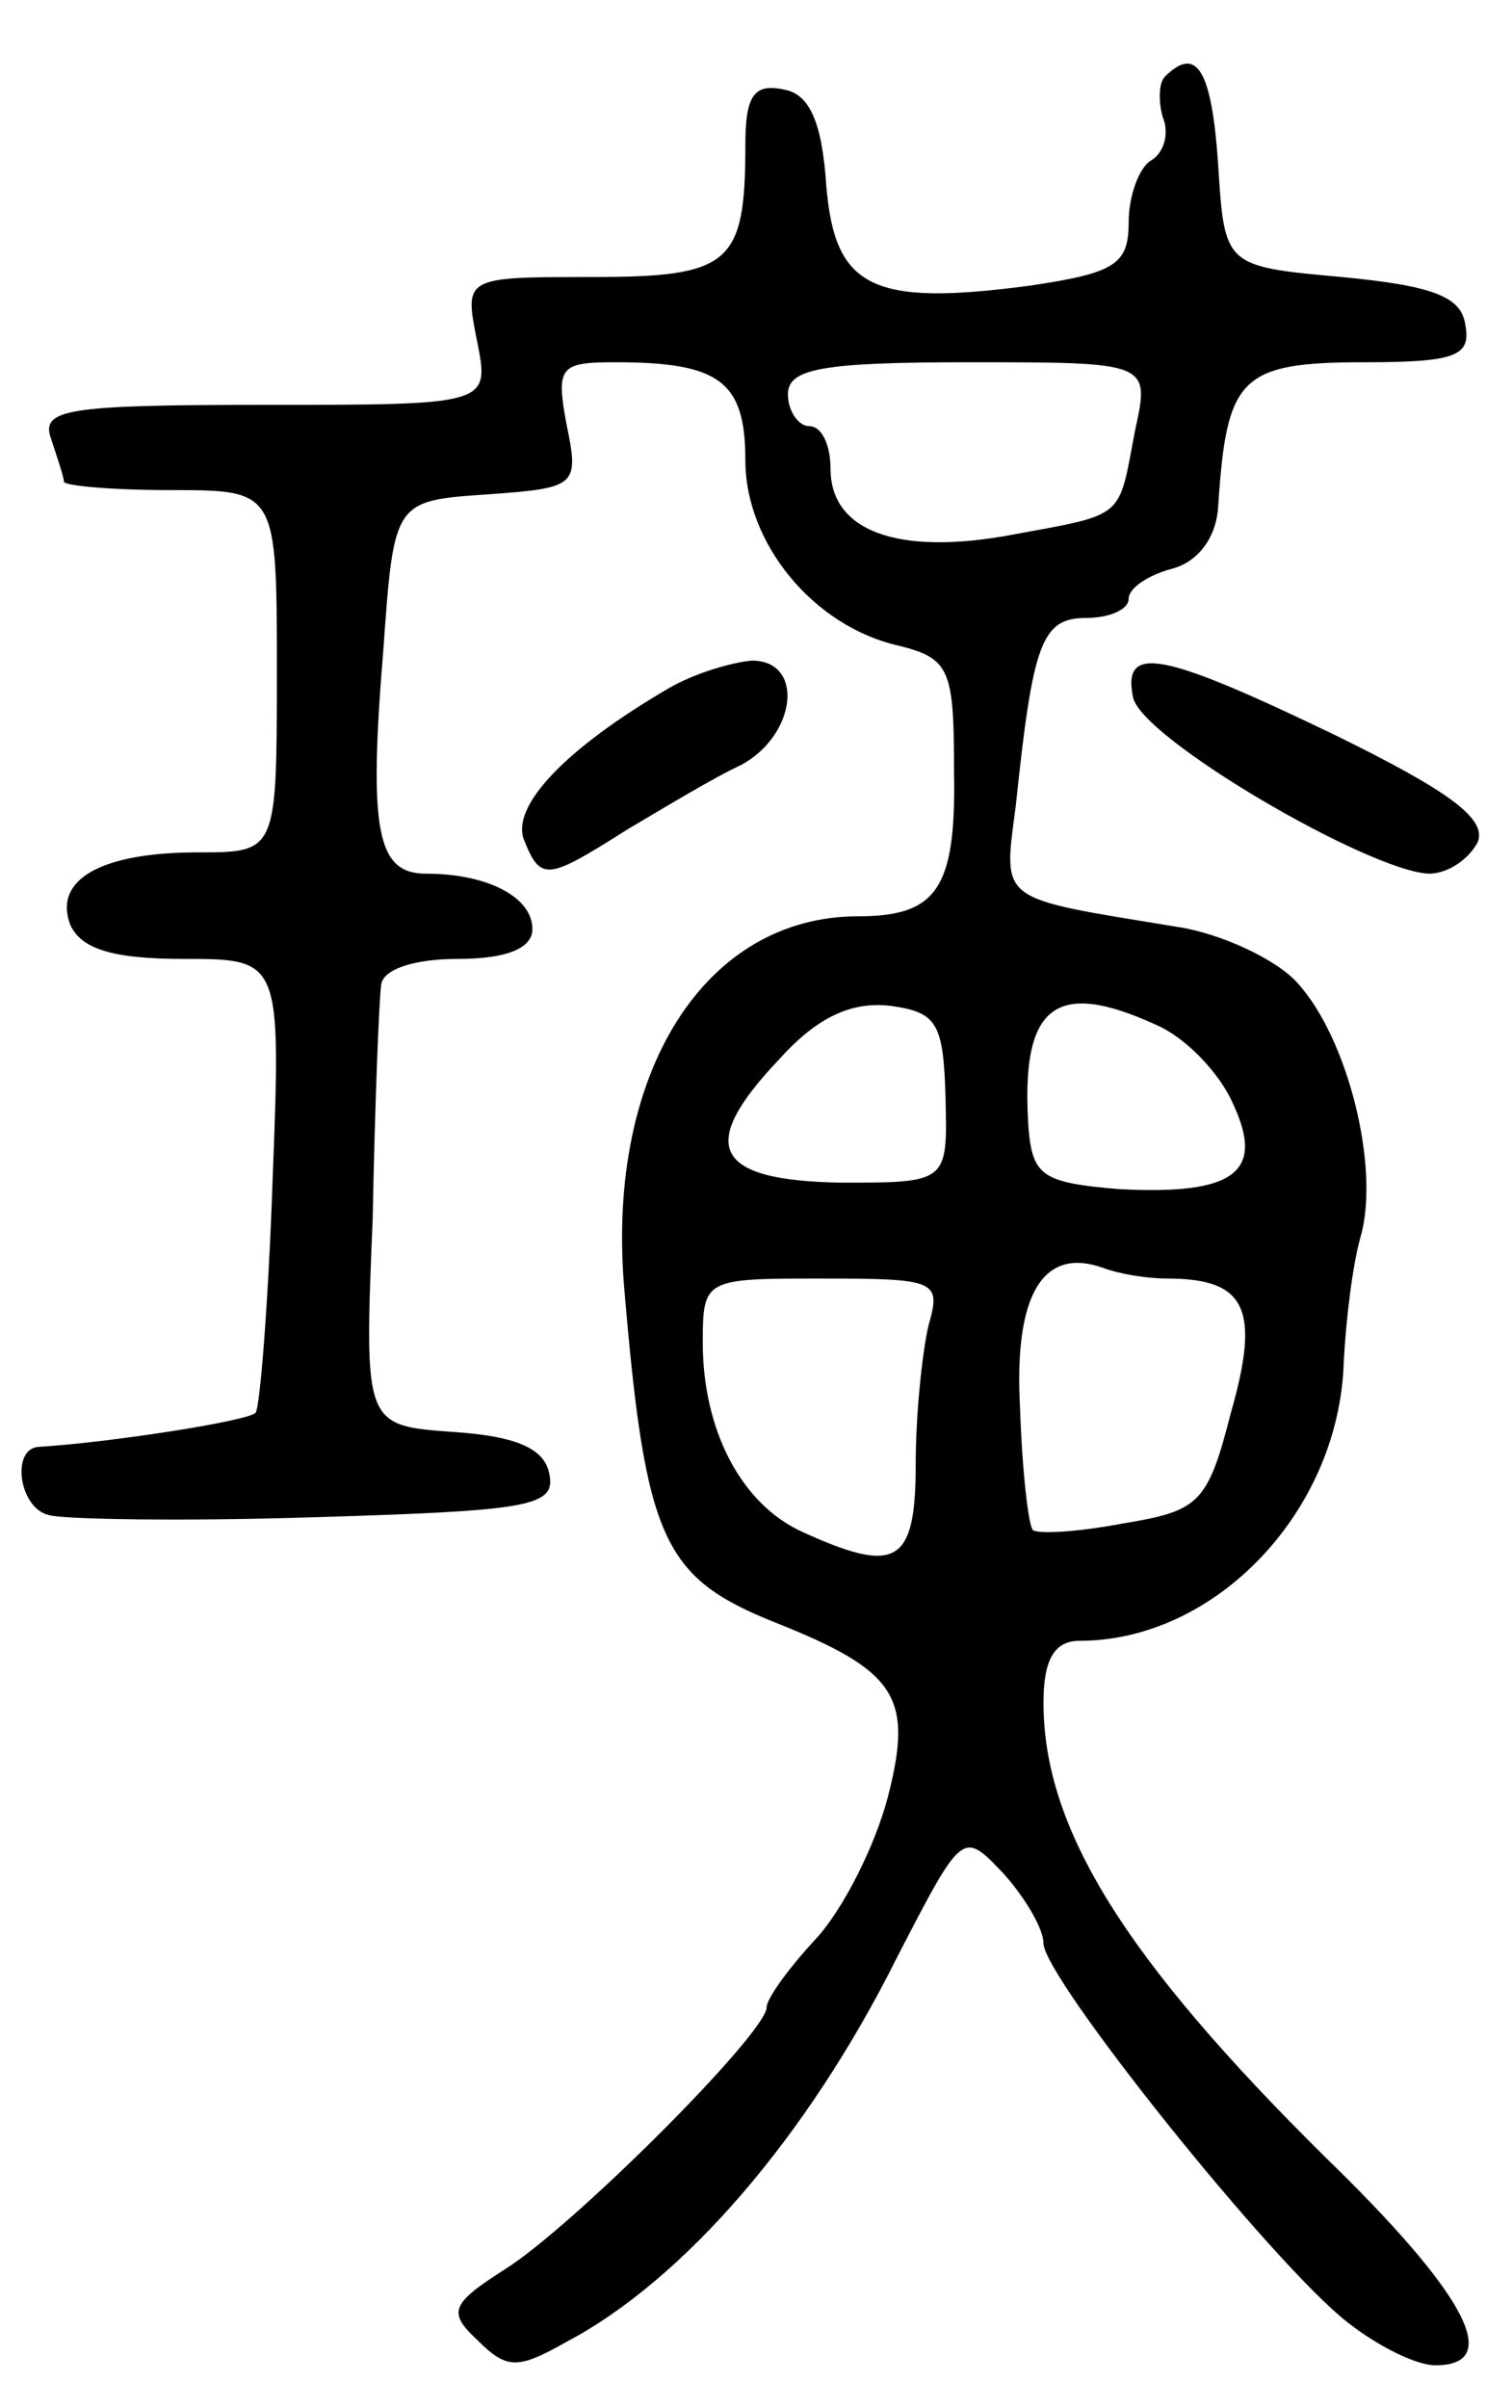 <svg version="1.0" xmlns="http://www.w3.org/2000/svg"
 width="71pt" height="113pt" viewBox="0 0 71 113"
 preserveAspectRatio="xMidYMid meet">
<g transform="translate(0,113) scale(0.1,-0.1)"
fill="#000000" stroke="none">
<path d="M547 1094 c-3 -3 -3 -12 -1 -19 3 -7 1 -16 -5 -20 -6 -3 -11 -17 -11
-29 0 -20 -6 -24 -46 -30 -75 -10 -92 -1 -96 47 -2 30 -8 43 -20 45 -14 3 -18
-3 -18 -26 0 -56 -7 -62 -72 -62 -60 0 -60 0 -54 -30 6 -30 6 -30 -100 -30
-93 0 -105 -2 -100 -16 3 -9 6 -18 6 -20 0 -2 23 -4 50 -4 50 0 50 0 50 -85 0
-85 0 -85 -37 -85 -46 0 -68 -13 -60 -34 5 -11 19 -16 53 -16 46 0 46 0 42
-104 -2 -58 -6 -107 -8 -109 -4 -4 -69 -14 -102 -16 -13 -1 -9 -29 5 -32 6 -2
63 -3 125 -1 100 3 113 5 110 20 -2 12 -15 18 -45 20 -42 3 -42 3 -38 100 1
53 3 103 4 110 1 7 15 12 36 12 23 0 35 5 35 14 0 15 -21 26 -50 26 -23 0 -27
20 -20 105 5 70 5 70 49 73 42 3 43 4 37 33 -5 27 -3 29 23 29 49 0 61 -9 61
-46 0 -39 32 -78 72 -87 24 -6 26 -11 26 -59 1 -55 -8 -68 -45 -68 -72 0 -118
-73 -110 -173 10 -119 18 -137 70 -158 58 -23 66 -35 54 -82 -6 -23 -21 -53
-34 -67 -13 -14 -23 -28 -23 -32 0 -12 -91 -103 -123 -123 -25 -16 -27 -20
-13 -33 14 -14 19 -14 42 -1 55 29 113 96 155 180 31 60 31 60 50 40 10 -11
19 -26 19 -33 0 -16 108 -151 143 -178 14 -11 32 -20 41 -20 32 0 15 33 -52
98 -94 93 -132 154 -132 213 0 20 5 29 17 29 64 0 122 61 124 131 1 19 4 45 8
59 9 32 -6 93 -30 119 -10 11 -36 23 -56 26 -85 14 -82 11 -76 57 8 76 12 88
33 88 11 0 20 4 20 9 0 5 9 11 20 14 12 3 21 14 22 29 4 61 10 68 69 68 43 0
50 3 47 18 -2 13 -16 18 -58 22 -55 5 -55 5 -58 53 -3 44 -10 56 -25 41z m-14
-166 c-8 -42 -4 -39 -58 -49 -54 -10 -85 2 -85 31 0 11 -4 20 -10 20 -5 0 -10
7 -10 15 0 12 16 15 85 15 85 0 85 0 78 -32z m-89 -313 c1 -40 1 -40 -49 -40
-60 1 -68 17 -29 58 18 20 34 27 52 25 22 -3 25 -8 26 -43z m99 34 c14 -6 30
-23 36 -37 15 -32 1 -43 -54 -40 -35 3 -40 6 -42 28 -4 58 12 71 60 49z m5
-119 c37 0 44 -14 30 -63 -11 -43 -15 -46 -51 -52 -21 -4 -40 -5 -42 -3 -2 2
-5 27 -6 57 -3 54 11 76 39 66 8 -3 21 -5 30 -5z m-112 -22 c-3 -13 -6 -42 -6
-65 0 -47 -9 -52 -53 -32 -29 13 -47 48 -47 89 0 30 1 30 56 30 54 0 56 -1 50
-22z"/>
<path d="M314 807 c-48 -28 -74 -55 -68 -71 8 -20 11 -19 49 5 17 10 40 24 53
30 26 14 30 49 5 49 -10 -1 -27 -6 -39 -13z"/>
<path d="M532 803 c3 -19 111 -82 139 -83 9 0 19 7 23 15 4 11 -14 24 -67 50
-81 39 -100 43 -95 18z"/>
</g>
</svg>
